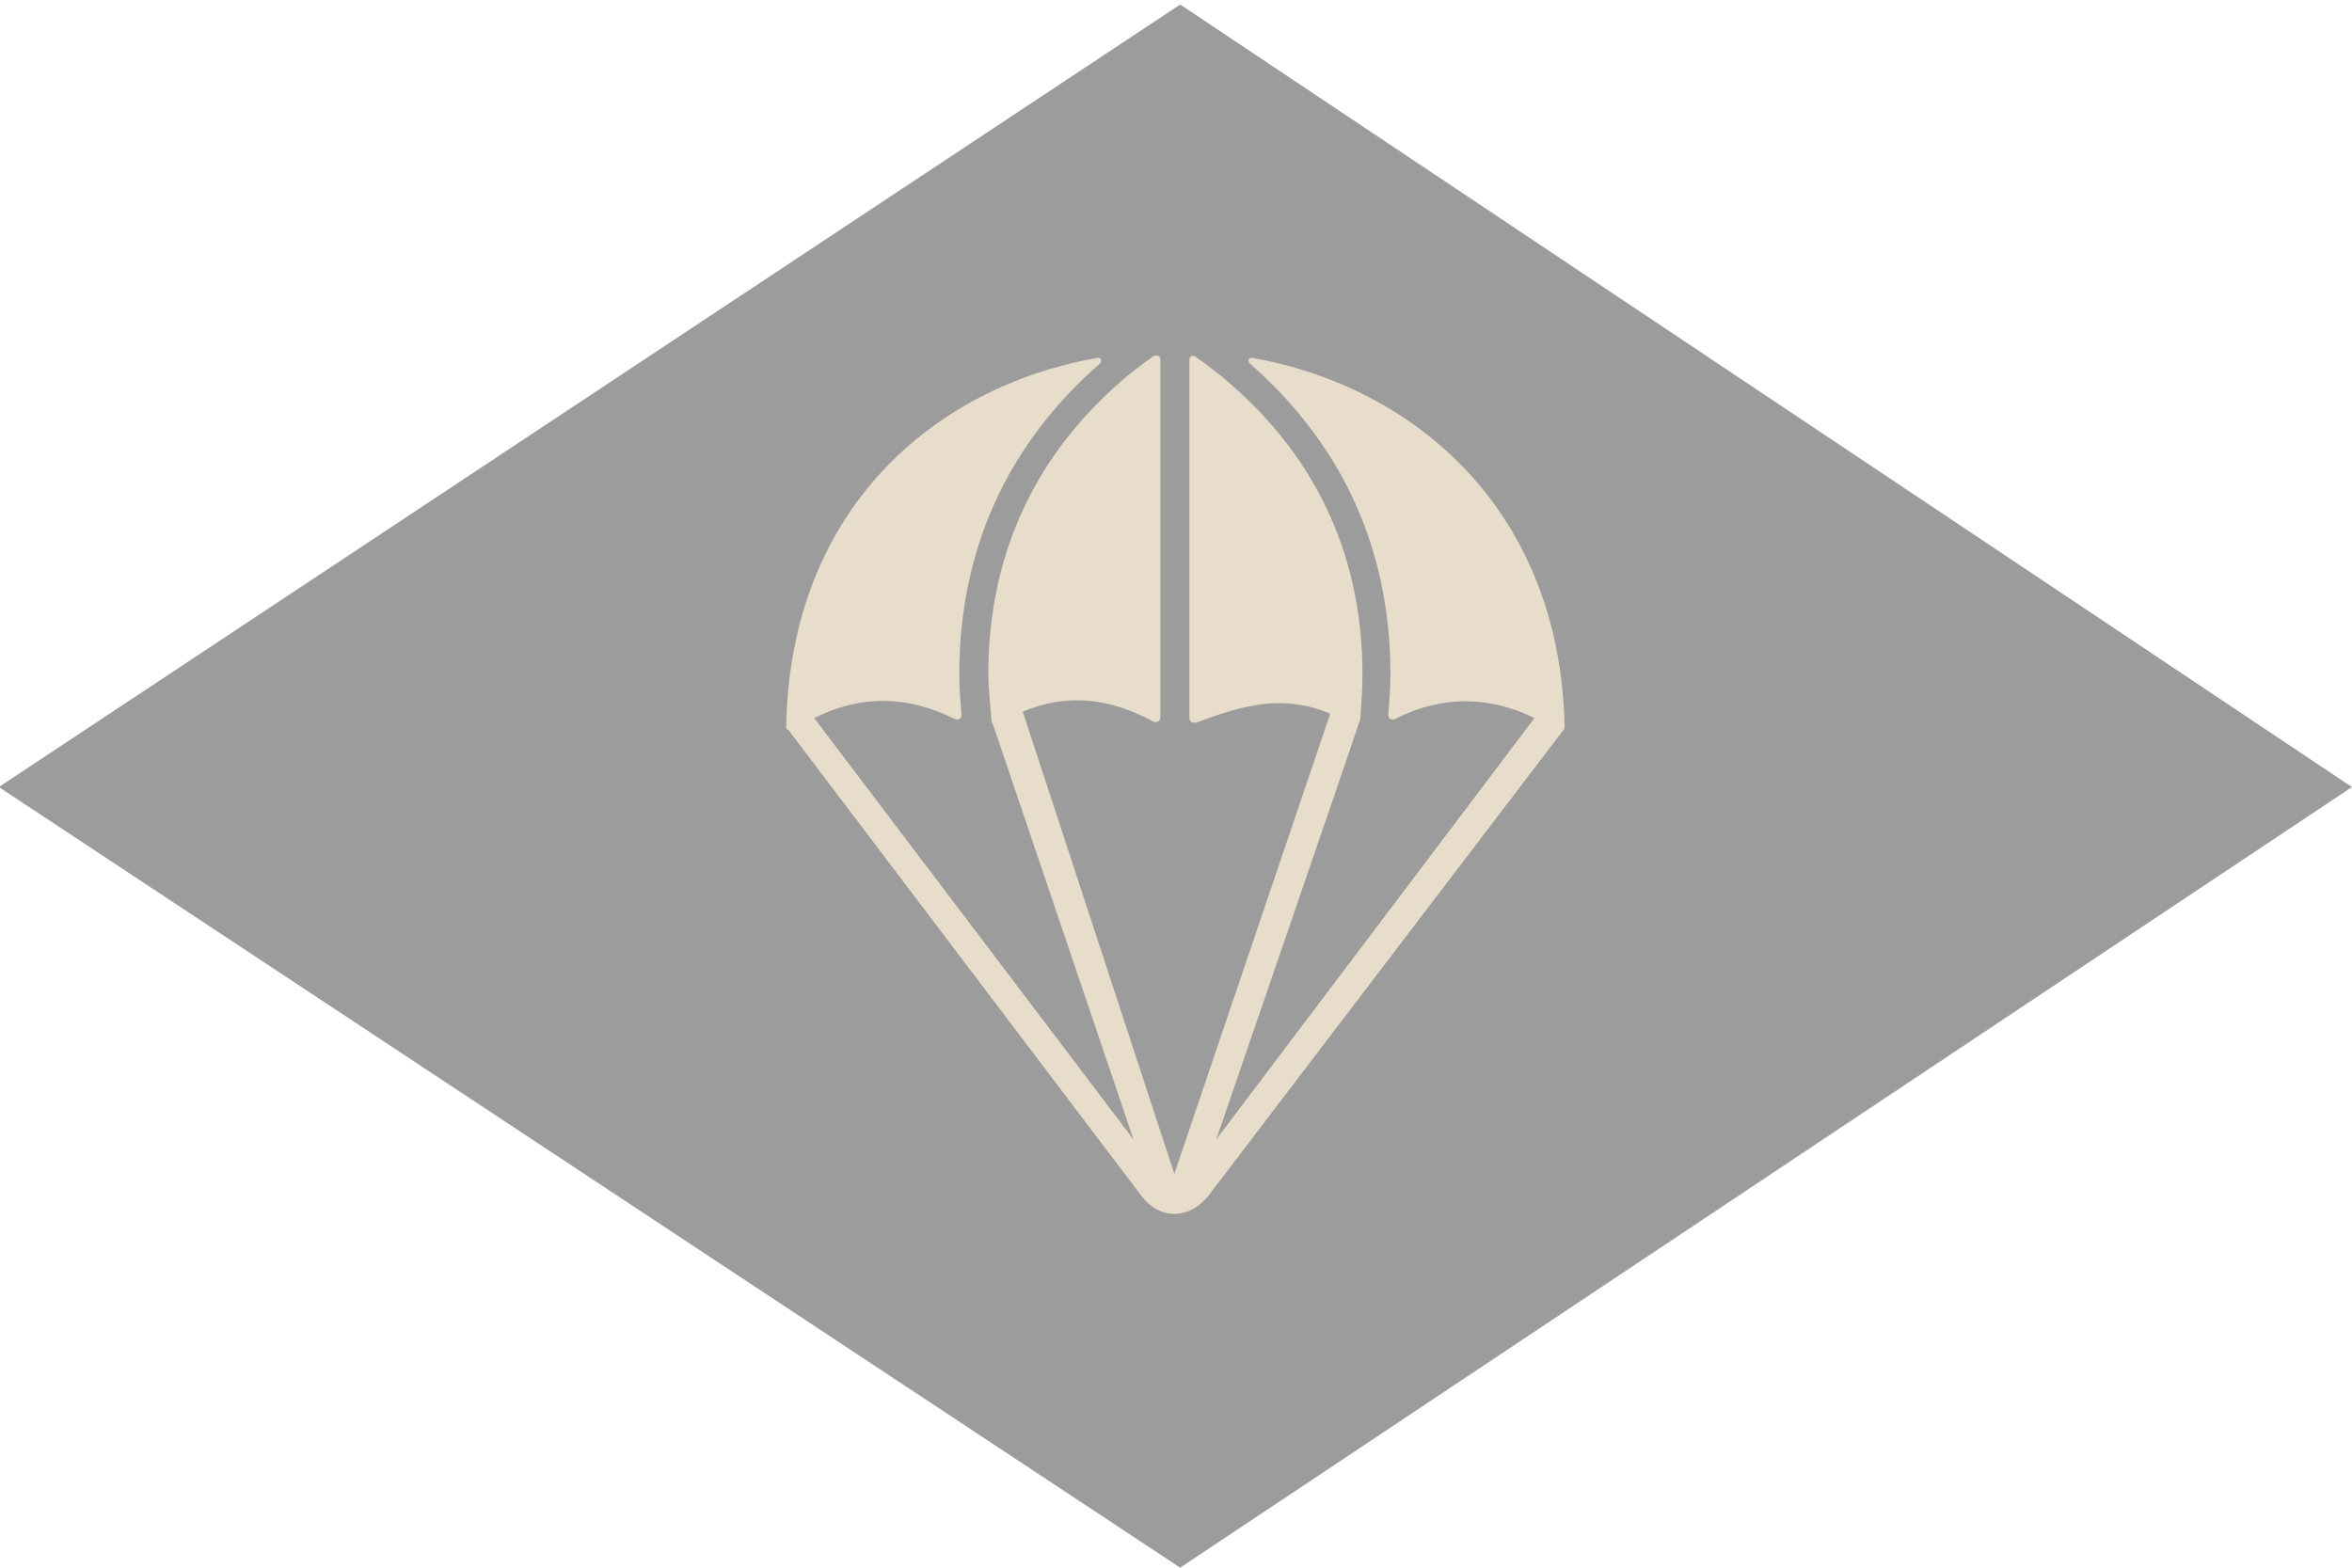 <?xml version="1.0" encoding="utf-8" ?>	<!-- Generator: Assembly 2.4 - http://assemblyapp.co -->	<svg version="1.1" xmlns="http://www.w3.org/2000/svg" xmlns:xlink="http://www.w3.org/1999/xlink" width="900.00" height="600.00" viewBox="0 0 900.0 600.0">		<rect x="0" y="0" width="900.00" height="600.00" fill="#ffffff" />		<g id="document" transform="scale(3.003 3.003) translate(149.774 100.0)">			<path d="M0.613,-99.424 L-149.924,0.307 L0.613,99.798 L149.924,0.307 L0.613,-99.424 Z " fill="#9c9c9c" fill-opacity="1.00" />			<path d="M49.592,-7.389 C49.044,-34.925 30.55,-50.68 9.864,-54.379 C9.316,-54.516 9.179,-53.968 9.453,-53.694 C20.275,-44.241 27.399,-31.226 27.399,-14.102 C27.399,-12.458 27.262,-10.677 27.125,-8.896 C27.125,-8.348 27.536,-8.211 27.947,-8.348 C33.838,-11.362 39.866,-11.362 45.756,-8.485 L5.206,45.217 C5.206,45.217 23.563,-8.211 23.563,-8.348 C23.7,-10.266 23.837,-12.184 23.837,-14.102 C23.837,-30.13 17.124,-42.323 6.987,-51.091 C5.617,-52.324 4.11,-53.419 2.603,-54.516 C2.192,-54.789 1.781,-54.653 1.781,-54.105 L1.781,-8.485 C1.781,-7.937 2.329,-7.8 2.74,-7.937 C8.905,-10.266 13.973,-11.499 19.727,-9.033 L-0.137,49.601 L-19.453,-9.307 C-13.836,-11.636 -8.494,-11.088 -2.877,-8.074 C-2.466,-7.8 -1.918,-8.074 -1.918,-8.622 L-1.918,-54.242 C-1.918,-54.653 -2.329,-54.789 -2.74,-54.653 C-4.247,-53.556 -5.754,-52.461 -7.124,-51.228 C-17.261,-42.323 -23.837,-30.13 -23.837,-14.102 C-23.837,-12.184 -23.563,-9.992 -23.426,-8.074 C-23.426,-7.937 -23.426,-7.8 -23.289,-7.8 L-5.343,45.217 L-46.03,-8.485 C-40.003,-11.499 -34.112,-11.362 -28.084,-8.348 C-27.673,-8.211 -27.262,-8.348 -27.262,-8.896 C-27.399,-10.677 -27.536,-12.321 -27.536,-14.102 C-27.536,-31.226 -20.412,-44.241 -9.59,-53.694 C-9.316,-53.968 -9.453,-54.516 -10.001,-54.379 C-30.824,-50.68 -49.044,-35.062 -49.592,-7.526 C-49.592,-7.389 -49.592,-7.389 -49.592,-7.389 C-49.592,-7.389 -49.592,-7.389 -49.592,-7.389 L-49.592,-7.252 C-49.592,-7.115 -49.455,-6.978 -49.318,-6.978 L-4.384,52.341 C-2.055,55.492 1.781,55.492 4.247,52.341 L49.455,-6.978 C49.455,-6.978 49.455,-6.978 49.455,-6.978 C49.455,-6.978 49.592,-7.115 49.592,-7.389 Z " fill="#e8ddcb" fill-opacity="1.00" />		</g>	</svg>